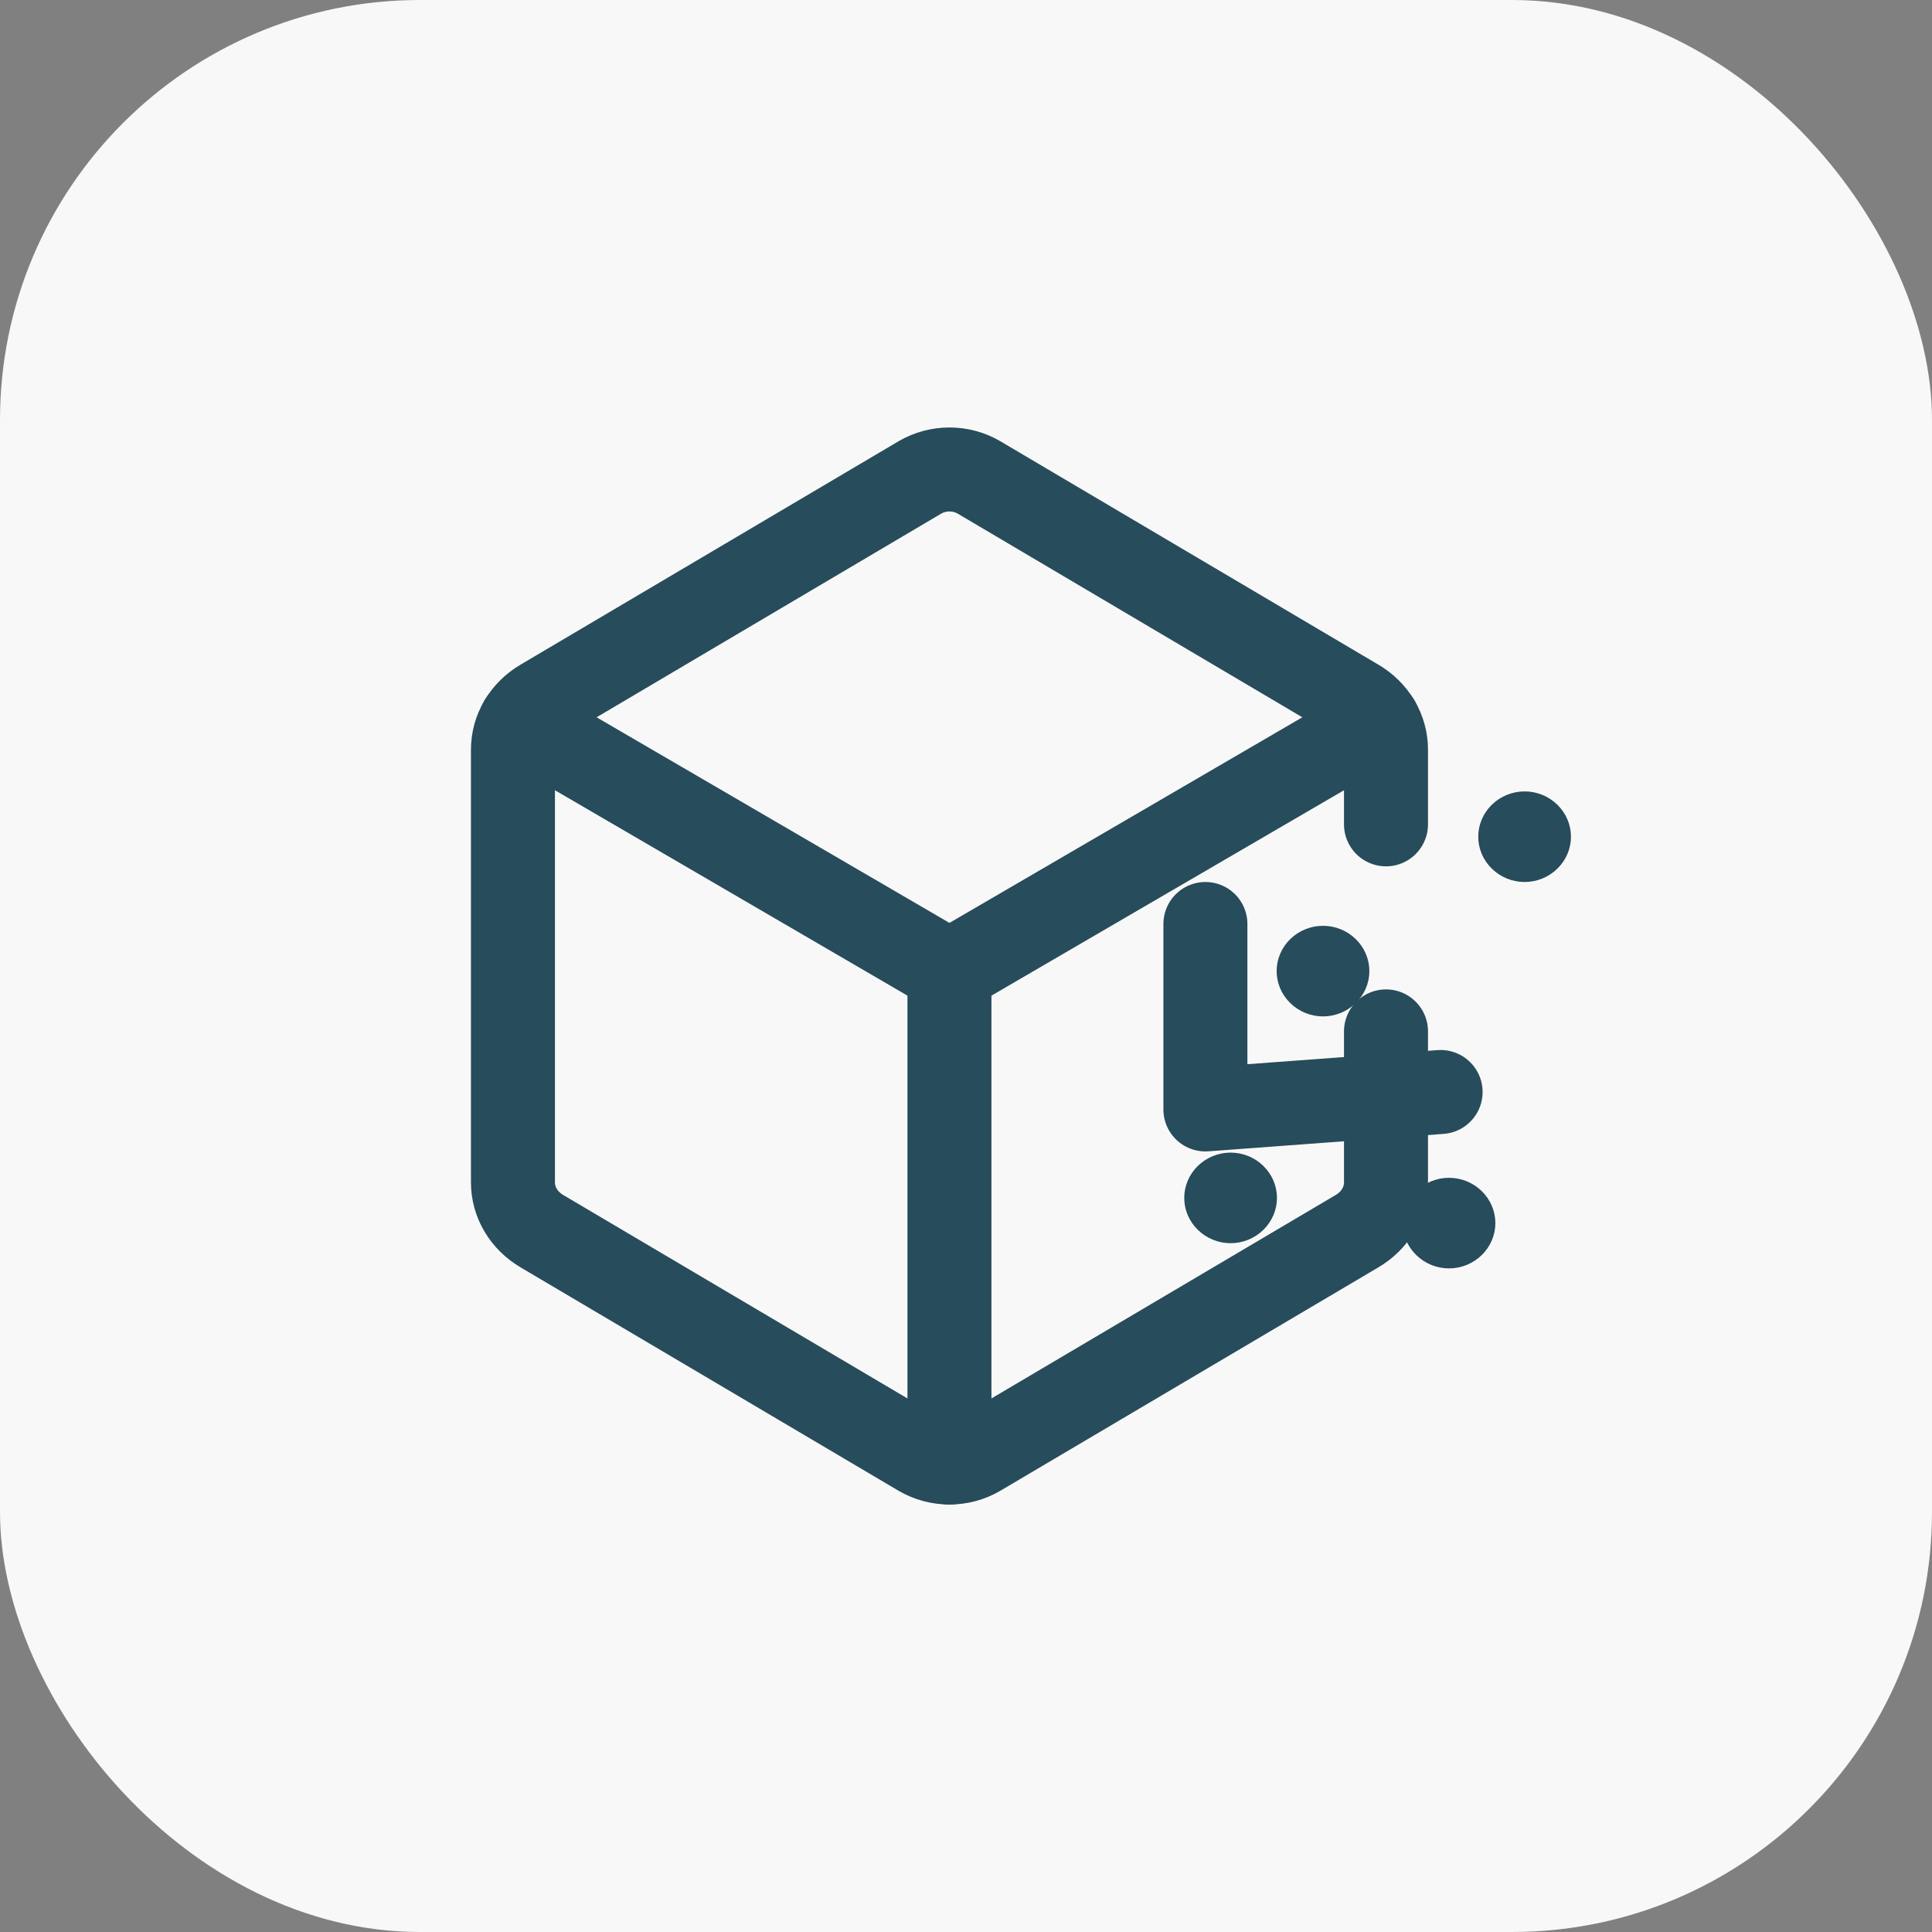 
<svg width="46" height="46" viewBox="0 0 46 46" fill="none" xmlns="http://www.w3.org/2000/svg">
  <rect x="0" y="0" width="46" height="46" fill="#808080" stroke="none"/>
  <rect width="46" height="46" rx="10" fill="#F9F8F8"/>
  <path d="M33 19.627V17.849C33 17.616 32.937 17.387 32.815 17.183C32.694 16.98 32.519 16.808 32.306 16.684L23.306 11.365C23.094 11.242 22.853 11.178 22.606 11.178C22.36 11.178 22.119 11.242 21.906 11.365L12.906 16.684C12.694 16.808 12.519 16.98 12.398 17.183C12.276 17.387 12.213 17.616 12.213 17.849V28.151C12.213 28.384 12.276 28.613 12.398 28.817C12.519 29.02 12.694 29.192 12.906 29.316L21.906 34.635C22.119 34.758 22.36 34.822 22.606 34.822C22.853 34.822 23.094 34.758 23.306 34.635L32.306 29.316C32.519 29.192 32.694 29.02 32.815 28.817C32.937 28.613 33 28.384 33 28.151V24.557" stroke="#274C5B" stroke-width="2" stroke-linecap="round" stroke-linejoin="round"/>
  <path d="M12.398 17.183L22.606 23.131L32.815 17.183" stroke="#274C5B" stroke-width="2" stroke-linecap="round" stroke-linejoin="round"/>
  <path d="M22.606 23.13V34.822" stroke="#274C5B" stroke-width="2" stroke-linecap="round" stroke-linejoin="round"/>
  <path d="M28.7 22V26.415L34.3 26" stroke="#274C5B" stroke-width="2" stroke-linecap="round" stroke-linejoin="round"/>
  <path d="M36.3 21C36.008 21 35.728 20.886 35.521 20.683C35.313 20.481 35.196 20.207 35.196 19.921C35.196 19.636 35.313 19.362 35.521 19.159C35.728 18.957 36.008 18.843 36.3 18.843C36.592 18.843 36.872 18.957 37.079 19.159C37.287 19.362 37.404 19.636 37.404 19.921C37.404 20.207 37.287 20.481 37.079 20.683C36.872 20.886 36.592 21 36.3 21Z" fill="#274C5B"/>
  <path d="M29.3 29.6C29.008 29.6 28.728 29.486 28.521 29.283C28.313 29.081 28.196 28.807 28.196 28.521C28.196 28.236 28.313 27.962 28.521 27.759C28.728 27.557 29.008 27.443 29.3 27.443C29.592 27.443 29.872 27.557 30.079 27.759C30.287 27.962 30.404 28.236 30.404 28.521C30.404 28.807 30.287 29.081 30.079 29.283C29.872 29.486 29.592 29.6 29.3 29.6Z" fill="#274C5B"/>
  <path d="M34.5 30.2C34.208 30.2 33.928 30.086 33.721 29.883C33.513 29.681 33.396 29.407 33.396 29.121C33.396 28.836 33.513 28.562 33.721 28.359C33.928 28.157 34.208 28.043 34.5 28.043C34.792 28.043 35.072 28.157 35.279 28.359C35.487 28.562 35.604 28.836 35.604 29.121C35.604 29.407 35.487 29.681 35.279 29.883C35.072 30.086 34.792 30.2 34.5 30.2Z" fill="#274C5B"/>
  <path d="M31.5 24.2C31.208 24.2 30.928 24.086 30.721 23.883C30.513 23.681 30.396 23.407 30.396 23.121C30.396 22.836 30.513 22.562 30.721 22.359C30.928 22.157 31.208 22.043 31.5 22.043C31.792 22.043 32.072 22.157 32.279 22.359C32.487 22.562 32.604 22.836 32.604 23.121C32.604 23.407 32.487 23.681 32.279 23.883C32.072 24.086 31.792 24.2 31.5 24.2Z" fill="#274C5B"/>
</svg>

